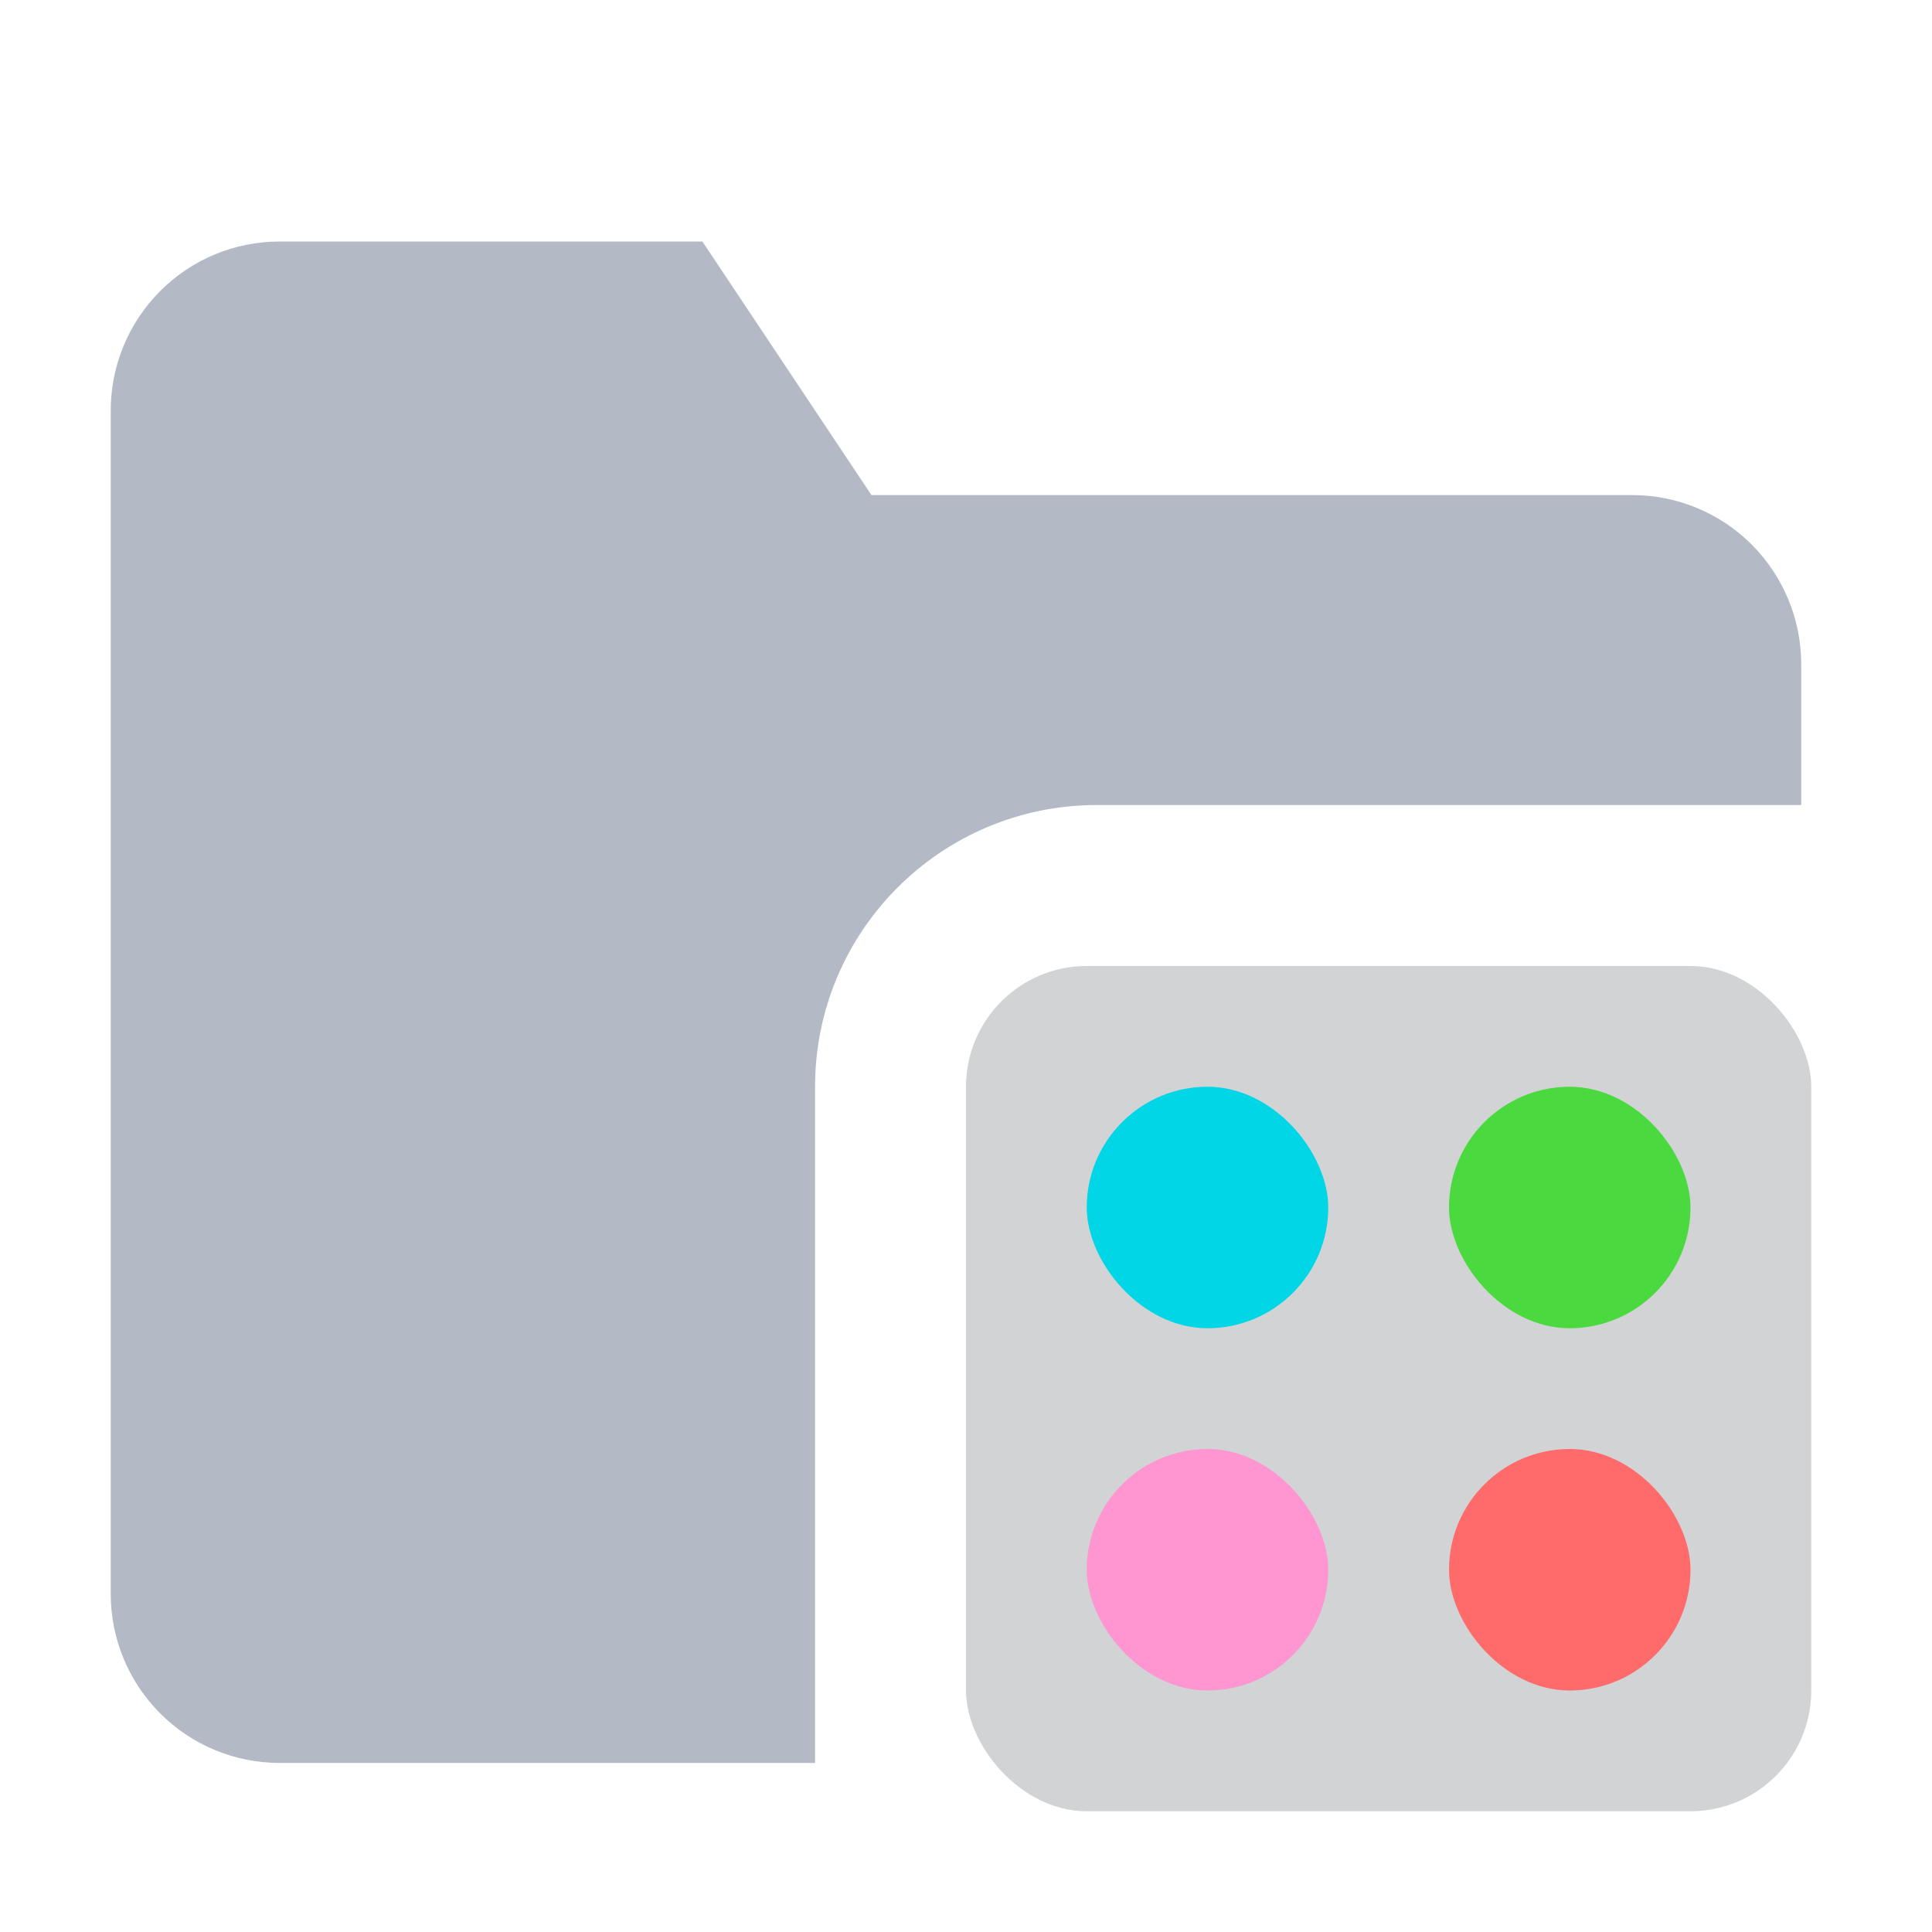 <svg width="16" height="16" viewBox="0 0 16 16" fill="none" xmlns="http://www.w3.org/2000/svg">
<path opacity="0.8" fill-rule="evenodd" clip-rule="evenodd" d="M14.917 6.667H9.083C7.795 6.667 6.75 7.711 6.75 9V14.6H2.317C1.945 14.6 1.589 14.453 1.327 14.19C1.064 13.927 0.917 13.571 0.917 13.2V3.4C0.917 3.029 1.064 2.673 1.327 2.41C1.589 2.147 1.945 2 2.317 2H5.817L7.217 4.1H13.517C13.888 4.1 14.244 4.247 14.507 4.51C14.769 4.773 14.917 5.129 14.917 5.5L14.917 6.667Z" fill="#A0A9B8"/>
<rect opacity="0.2" x="8" y="8" width="7" height="7" rx="1" fill="#1E2430"/>
<rect x="9" y="9" width="2" height="2" rx="1" fill="#00D6E6"/>
<rect x="12" y="9" width="2" height="2" rx="1" fill="#4BD940"/>
<rect x="12" y="12" width="2" height="2" rx="1" fill="#FF6B6B"/>
<rect x="9" y="12" width="2" height="2" rx="1" fill="#FF96D2"/>
</svg>
